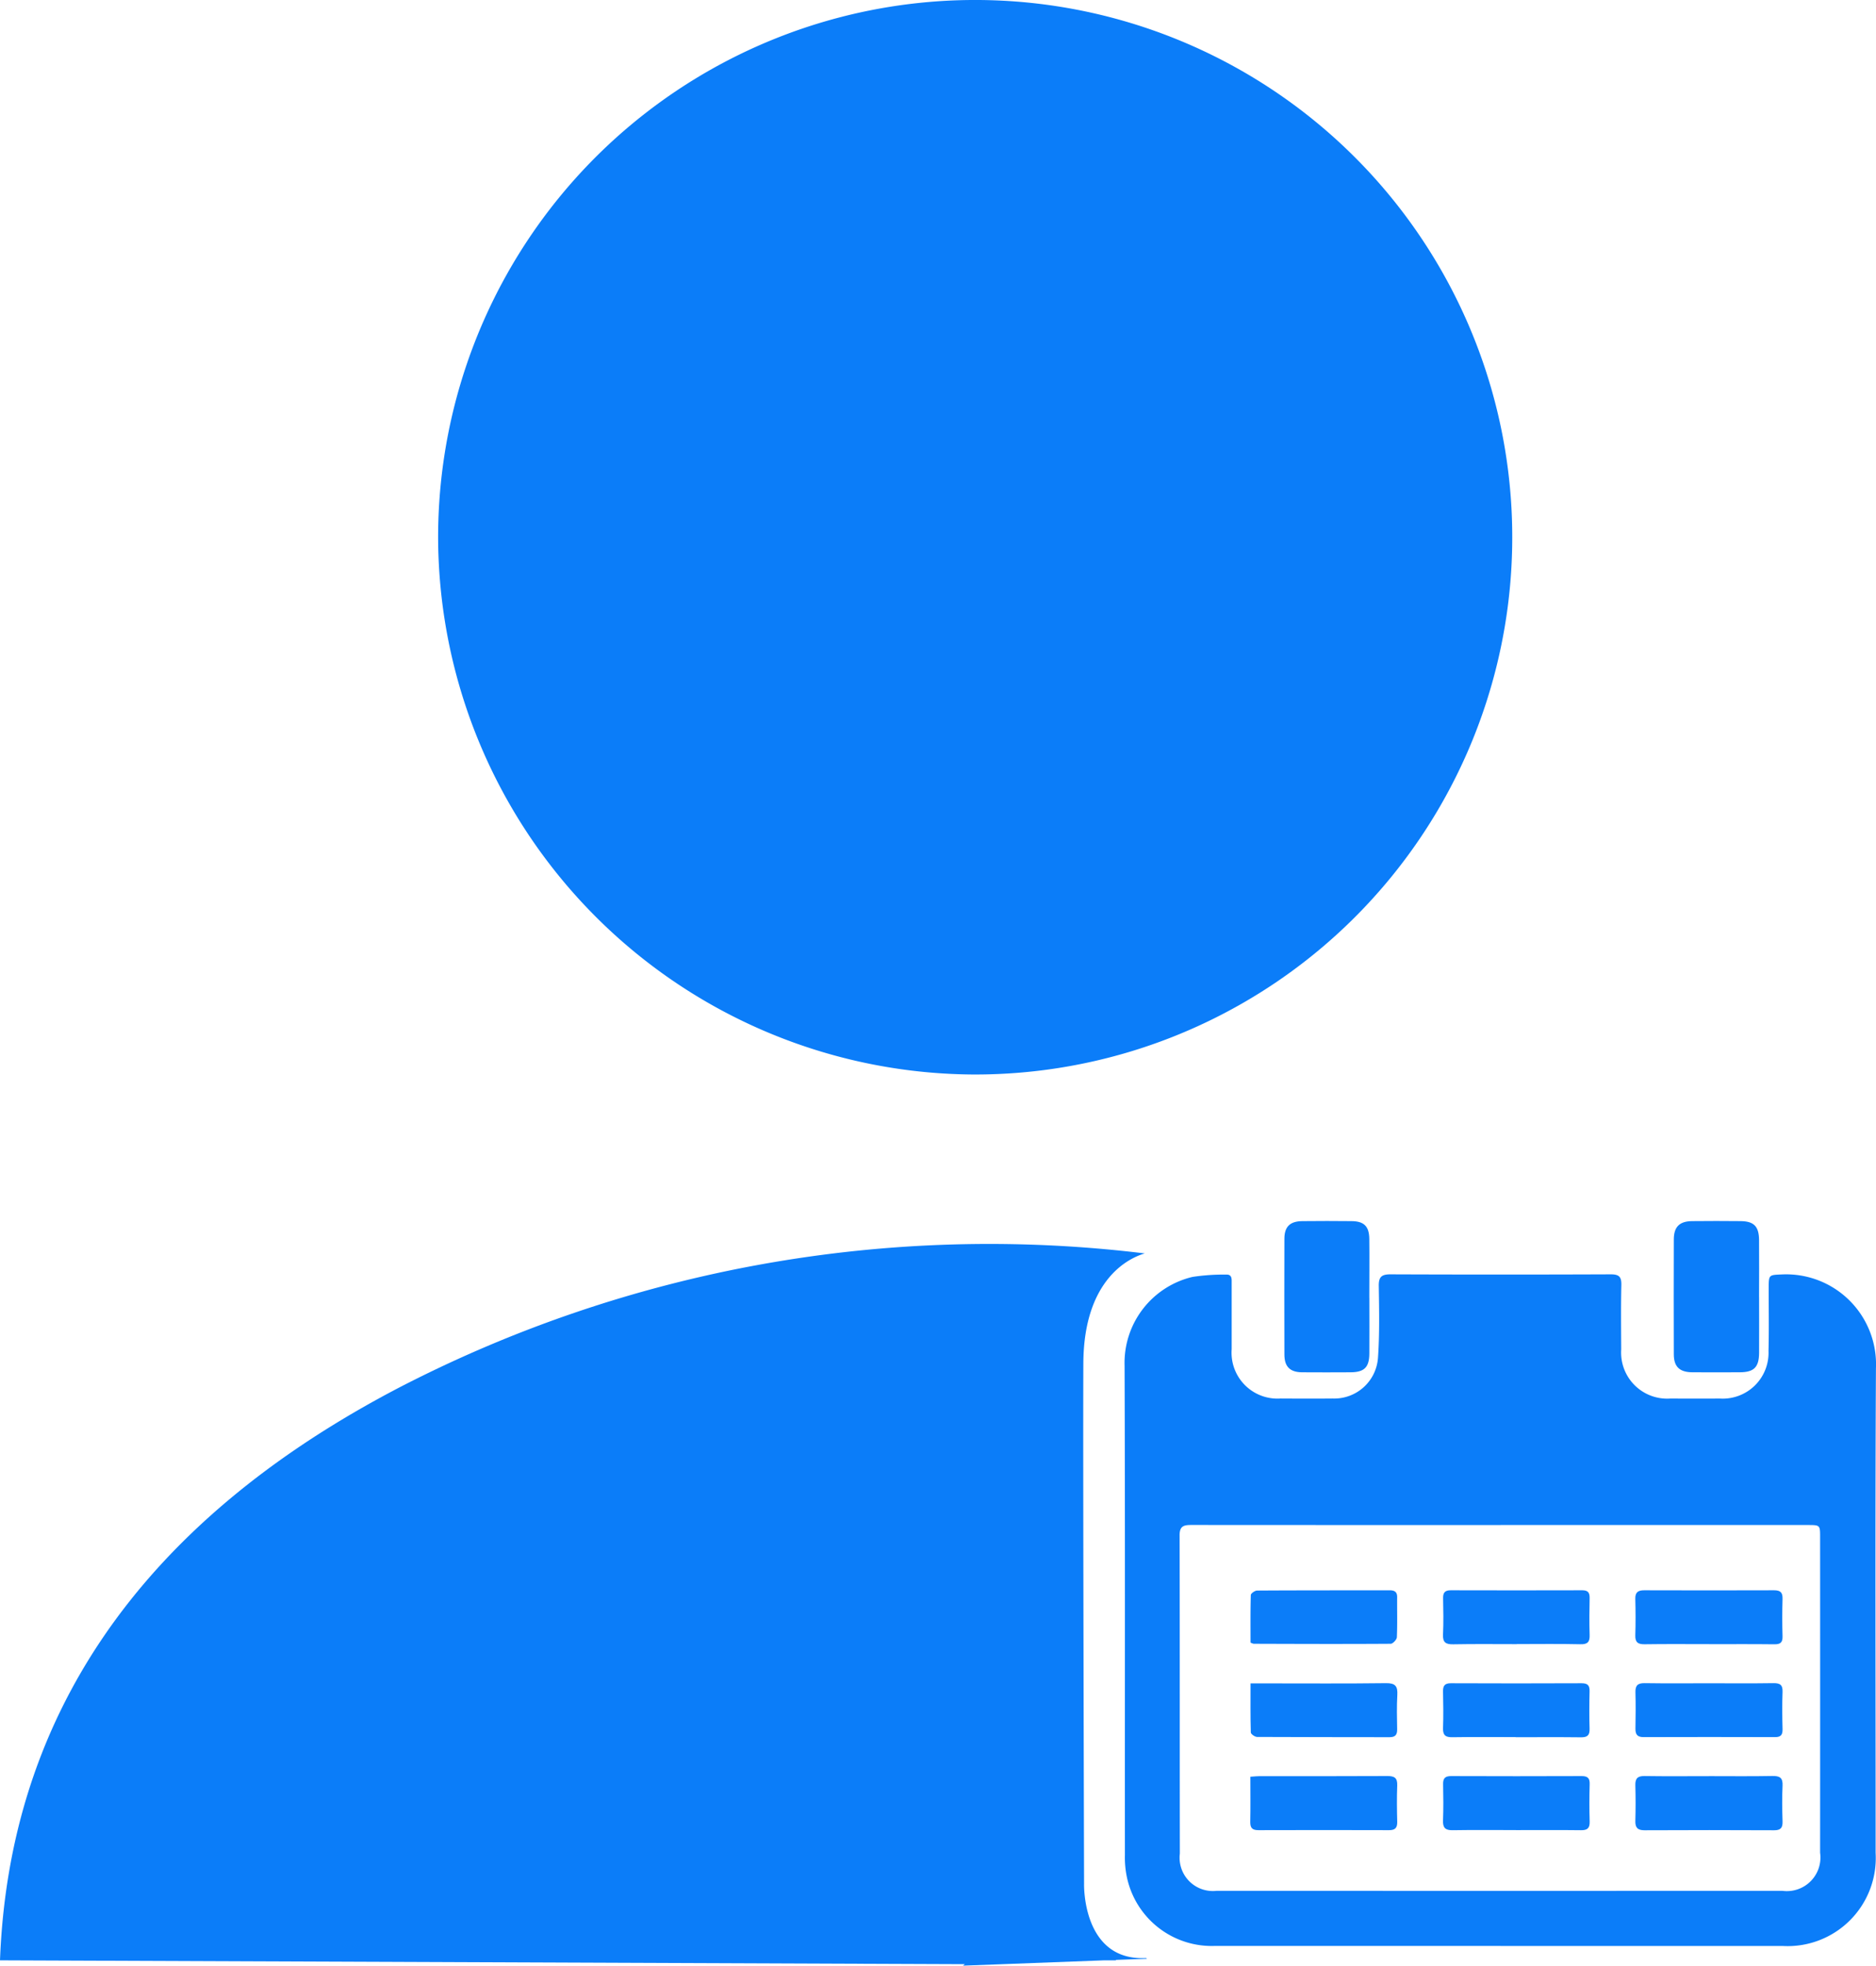 <svg id="Group_2" data-name="Group 2" xmlns="http://www.w3.org/2000/svg" xmlns:xlink="http://www.w3.org/1999/xlink" width="137.361" height="143.879" viewBox="0 0 137.361 143.879">
  <defs>
    <clipPath id="clip-path">
      <rect id="Rectangle_1" data-name="Rectangle 1" width="137.361" height="143.879" fill="none"/>
    </clipPath>
  </defs>
  <g id="Group_1" data-name="Group 1" clip-path="url(#clip-path)">
    <path id="Path_1" data-name="Path 1" d="M114.235,78.646A39.324,39.324,0,1,0,74.757,39.654a39.417,39.417,0,0,0,39.478,38.993" transform="translate(-42.676 0.001)" fill="#0b7df9"/>
    <path id="Path_2" data-name="Path 2" d="M219.415,266.5q-10.457,0-20.914,0a6.35,6.35,0,0,1-6.437-4.963,6.99,6.99,0,0,1-.16-1.692c-.009-11.938.02-23.876-.024-35.814a6.467,6.467,0,0,1,4.979-6.5,15.438,15.438,0,0,1,2.444-.169c.453-.023.418.312.418.612,0,1.617,0,3.235,0,4.853a3.36,3.36,0,0,0,3.573,3.606c1.276.007,2.552.012,3.827,0a3.21,3.21,0,0,0,3.314-2.988c.121-1.746.084-3.506.057-5.259-.01-.67.222-.844.866-.842q8.065.032,16.129,0c.614,0,.779.195.766.783-.035,1.571-.018,3.144-.01,4.716a3.371,3.371,0,0,0,3.594,3.592c1.208.005,2.415.008,3.622,0a3.353,3.353,0,0,0,3.569-3.484c.04-1.525.011-3.052.014-4.579,0-1.017.006-.978,1-1.022a6.584,6.584,0,0,1,6.853,6.87c-.064,11.824-.022,23.648-.023,35.472a6.451,6.451,0,0,1-6.821,6.811h-20.64m0-30.807q-11.309,0-22.618-.007c-.553,0-.886.057-.884.756.02,7.767.006,15.535.018,23.3a2.435,2.435,0,0,0,2.7,2.721q20.705.009,41.41,0a2.459,2.459,0,0,0,2.769-2.782q.005-11.549,0-23.1c0-.887,0-.891-.914-.891H219.416" transform="translate(-109.538 -124.07)" fill="#0b7df9"/>
    <path id="Path_3" data-name="Path 3" d="M291.827,213.817c0,1.367.009,2.734,0,4.1-.009,1.043-.375,1.405-1.4,1.411q-1.742.01-3.485,0c-.935-.006-1.357-.4-1.359-1.314q-.014-4.2,0-8.405c0-.923.414-1.334,1.334-1.344q1.777-.019,3.553,0c.977.009,1.346.38,1.355,1.385.013,1.39,0,2.779,0,4.169" transform="translate(-163.026 -118.886)" fill="#0b7df9"/>
    <path id="Path_4" data-name="Path 4" d="M225.356,213.87c0,1.366.01,2.733,0,4.1-.01,1-.373,1.352-1.372,1.358-1.184.006-2.369.009-3.553,0-.887-.008-1.292-.409-1.294-1.3q-.012-4.236,0-8.472c0-.885.409-1.281,1.305-1.291q1.81-.02,3.621,0c.907.01,1.279.379,1.29,1.3.017,1.435,0,2.869,0,4.3" transform="translate(-125.093 -118.885)" fill="#0b7df9"/>
    <path id="Path_5" data-name="Path 5" d="M213.368,275.083c0-1.137-.014-2.313.021-3.489,0-.119.3-.327.46-.329,3.232-.02,6.464-.014,9.7-.019.356,0,.558.11.555.5-.009.978.021,1.958-.021,2.935-.008.173-.292.478-.45.479-3.345.023-6.691.011-10.037,0a1.032,1.032,0,0,1-.224-.085" transform="translate(-121.804 -154.846)" fill="#0b7df9"/>
    <path id="Path_6" data-name="Path 6" d="M213.364,287.1h1.181c2.913,0,5.825.021,8.738-.016.68-.009.866.219.83.859-.048.839-.026,1.683-.012,2.525.007.4-.148.569-.56.569-3.231-.009-6.462,0-9.693-.019-.161,0-.458-.207-.462-.324-.035-1.175-.021-2.352-.021-3.594" transform="translate(-121.801 -163.885)" fill="#0b7df9"/>
    <path id="Path_7" data-name="Path 7" d="M213.342,302.975c.316-.021.5-.042.675-.042,3.118,0,6.237.009,9.355-.009.521,0,.74.14.719.69-.034.887-.022,1.775,0,2.663.009.433-.148.611-.6.609q-4.78-.015-9.56,0c-.439,0-.605-.148-.6-.594.021-1.087.007-2.176.007-3.319" transform="translate(-121.786 -172.929)" fill="#0b7df9"/>
    <path id="Path_8" data-name="Path 8" d="M251.61,275.185c-1.549,0-3.1-.019-4.647.011-.548.011-.782-.132-.754-.72.042-.887.023-1.777.006-2.665-.008-.408.149-.57.559-.569q4.819.013,9.637,0c.431,0,.542.193.533.585-.018.888-.03,1.778,0,2.665.021.528-.137.717-.691.7-1.548-.036-3.1-.012-4.647-.012" transform="translate(-140.551 -154.843)" fill="#0b7df9"/>
    <path id="Path_9" data-name="Path 9" d="M251.531,291.039c-1.549,0-3.1-.015-4.647.009-.5.007-.688-.161-.67-.67.031-.887.021-1.777,0-2.665-.009-.42.111-.617.577-.614q4.783.021,9.566,0c.45,0,.6.156.587.6-.023.911-.027,1.823,0,2.733.017.489-.177.628-.639.622-1.594-.019-3.189-.007-4.783-.007Z" transform="translate(-140.555 -163.894)" fill="#0b7df9"/>
    <path id="Path_10" data-name="Path 10" d="M284.421,275.181c-1.571,0-3.142-.015-4.714.009-.5.007-.7-.147-.685-.659.028-.887.024-1.777,0-2.664-.012-.483.2-.63.657-.628q4.748.015,9.5,0c.479,0,.638.166.624.638-.028.91-.027,1.822,0,2.732.012.452-.158.588-.6.583-1.594-.02-3.188-.008-4.782-.008" transform="translate(-159.285 -154.84)" fill="#0b7df9"/>
    <path id="Path_11" data-name="Path 11" d="M284.411,287.1c1.571,0,3.142.015,4.713-.009.487-.008.7.115.68.645-.036.909-.024,1.821,0,2.732.008.4-.126.572-.546.571q-4.816-.015-9.631,0c-.447,0-.6-.185-.595-.615.016-.887.024-1.776,0-2.664-.015-.5.169-.677.675-.669,1.571.024,3.142.009,4.713.009" transform="translate(-159.285 -163.893)" fill="#0b7df9"/>
    <path id="Path_12" data-name="Path 12" d="M284.412,302.928c1.549,0,3.1.019,4.646-.011.547-.011.778.132.748.72-.044.863-.028,1.731,0,2.6.013.455-.12.654-.612.652q-4.749-.023-9.5,0c-.511,0-.681-.2-.667-.69q.037-1.3,0-2.6c-.014-.494.16-.686.671-.678,1.571.024,3.143.009,4.714.008" transform="translate(-159.287 -172.925)" fill="#0b7df9"/>
    <path id="Path_13" data-name="Path 13" d="M251.548,306.885c-1.546,0-3.092-.016-4.637.009-.536.009-.721-.183-.7-.713.033-.885.026-1.773.006-2.659-.01-.445.166-.591.6-.589q4.774.018,9.547,0c.45,0,.6.164.584.6-.024.908-.028,1.819,0,2.727.014.473-.155.639-.626.634-1.591-.019-3.182-.007-4.774-.007" transform="translate(-140.553 -172.934)" fill="#0b7df9"/>
    <path id="Path_14" data-name="Path 14" d="M83.981,264.486l-.063-.052c-4.7.239-4.542-5.43-4.542-5.43s-.087-30.775-.053-38.1c.029-6.361,3.572-7.782,4.5-8.046a94.046,94.046,0,0,0-54.513,9.775C9.908,232.727.66,247.111,0,264.6l70.649.281-.144.109,10.368-.391h.834v-.031Z" transform="translate(0 -121.115)" fill="#0b7df9"/>
  </g>
</svg>
